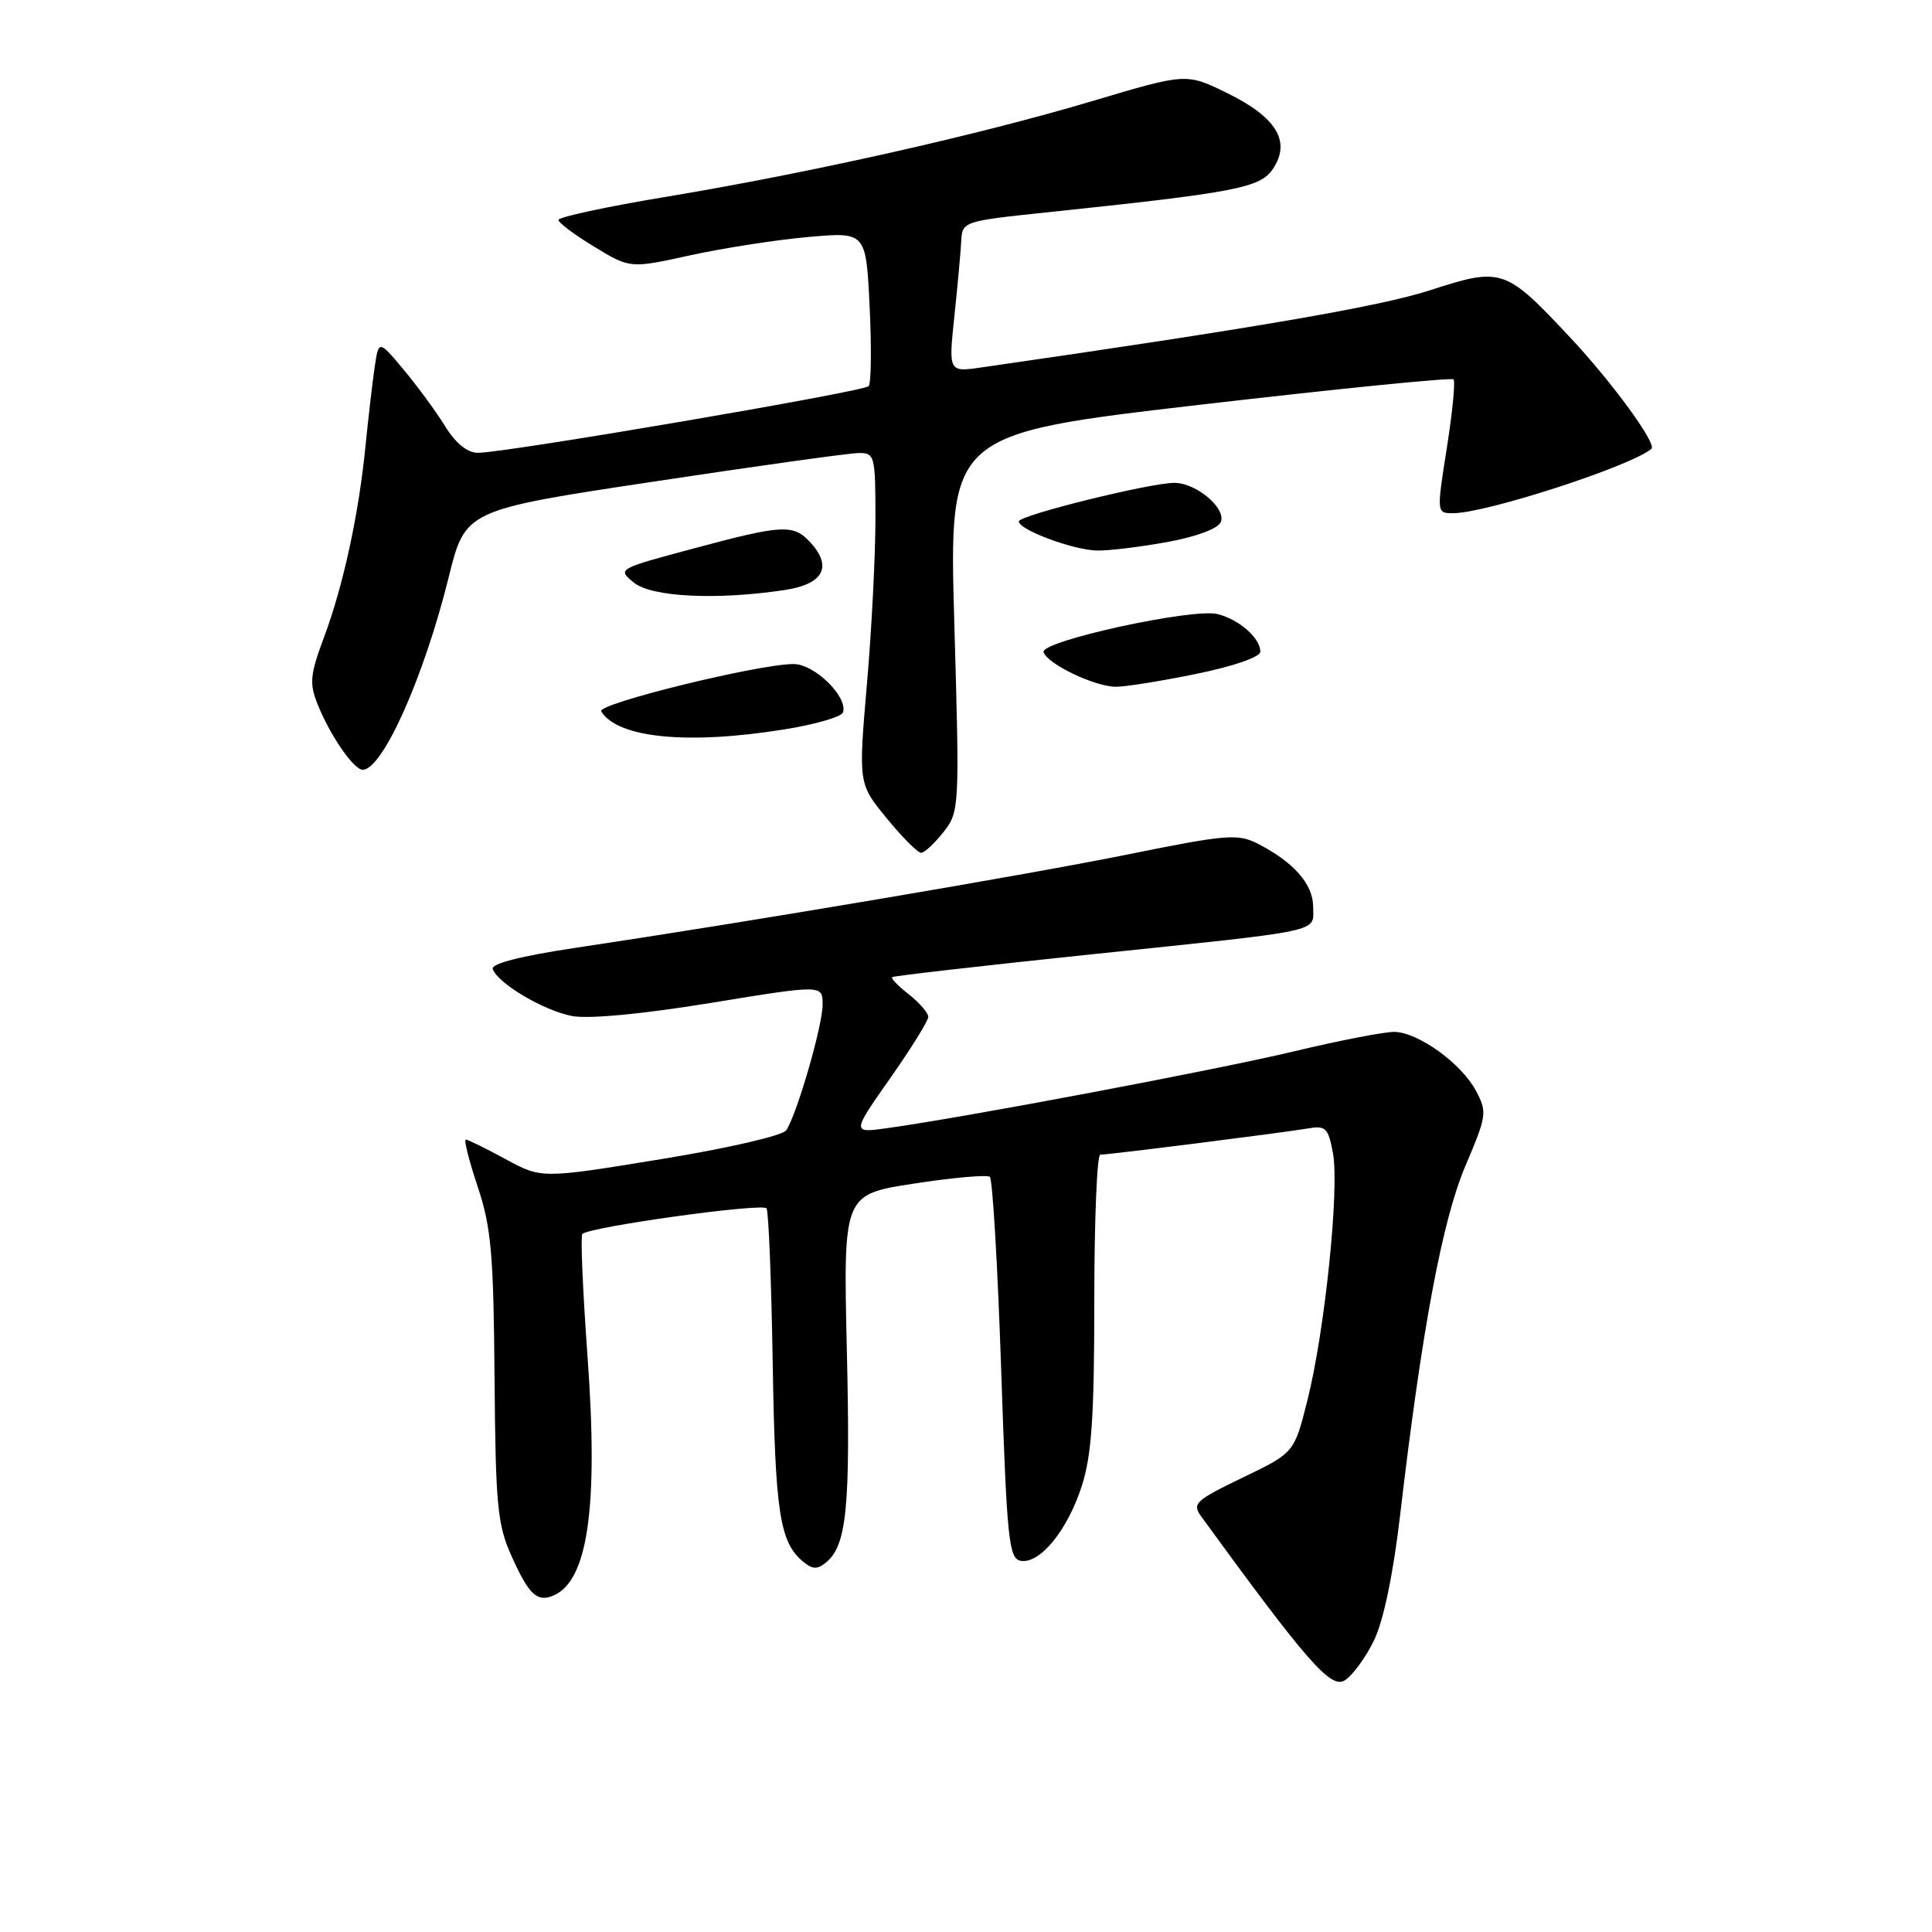 <?xml version="1.0" encoding="UTF-8" standalone="no"?>
<!DOCTYPE svg PUBLIC "-//W3C//DTD SVG 1.1//EN" "http://www.w3.org/Graphics/SVG/1.1/DTD/svg11.dtd" >
<svg xmlns="http://www.w3.org/2000/svg" xmlns:xlink="http://www.w3.org/1999/xlink" version="1.1" viewBox="0 0 256 256">
 <g >
 <path fill="currentColor"
d=" M 182.06 217.37 C 183.32 214.77 184.60 208.62 185.51 200.87 C 188.39 176.24 191.10 161.72 194.17 154.50 C 197.02 147.80 197.08 147.37 195.55 144.50 C 193.63 140.91 187.96 136.82 184.79 136.73 C 183.53 136.70 177.51 137.86 171.42 139.32 C 160.96 141.81 128.21 147.99 117.67 149.47 C 112.85 150.15 112.85 150.15 117.92 142.92 C 120.72 138.94 123.00 135.26 123.00 134.74 C 123.00 134.22 121.85 132.88 120.45 131.78 C 119.04 130.68 118.03 129.64 118.20 129.48 C 118.36 129.32 129.97 127.99 144.00 126.52 C 175.96 123.19 174.00 123.61 174.00 120.16 C 174.00 117.16 171.42 114.22 166.63 111.78 C 164.03 110.45 162.47 110.58 149.63 113.18 C 135.95 115.95 99.35 122.14 76.21 125.60 C 69.05 126.67 65.06 127.69 65.29 128.39 C 65.91 130.28 72.05 133.92 75.81 134.63 C 78.02 135.04 85.13 134.37 94.20 132.89 C 109.00 130.47 109.00 130.47 109.00 133.13 C 109.00 135.89 105.63 147.55 104.19 149.76 C 103.73 150.47 96.51 152.14 87.56 153.60 C 71.75 156.18 71.75 156.18 66.99 153.59 C 64.37 152.17 62.00 151.00 61.72 151.00 C 61.44 151.00 62.15 153.81 63.30 157.25 C 65.09 162.62 65.40 166.16 65.53 182.50 C 65.66 199.39 65.91 202.02 67.76 206.14 C 70.03 211.21 71.11 212.28 73.18 211.48 C 77.88 209.68 79.32 199.93 77.85 179.73 C 77.22 171.06 76.91 163.76 77.16 163.51 C 78.11 162.56 101.11 159.36 101.57 160.12 C 101.85 160.56 102.21 169.82 102.39 180.71 C 102.71 200.38 103.32 204.36 106.40 206.91 C 107.67 207.97 108.30 207.99 109.48 207.01 C 112.20 204.76 112.70 199.66 112.21 178.88 C 111.74 158.27 111.74 158.27 121.12 156.83 C 126.28 156.03 130.80 155.64 131.16 155.94 C 131.52 156.25 132.20 167.74 132.66 181.49 C 133.42 204.01 133.67 206.51 135.23 206.81 C 137.76 207.29 141.44 202.81 143.34 196.91 C 144.65 192.84 145.00 187.72 145.00 172.39 C 145.00 161.72 145.36 153.00 145.79 153.00 C 146.96 153.00 170.06 150.08 173.21 149.54 C 175.67 149.11 175.99 149.41 176.62 152.78 C 177.50 157.47 175.56 176.29 173.25 185.50 C 171.50 192.50 171.50 192.50 164.66 195.79 C 158.38 198.82 157.93 199.24 159.16 200.93 C 173.20 220.22 176.34 223.81 178.18 222.66 C 179.21 222.02 180.96 219.64 182.06 217.37 Z  M 125.01 110.26 C 127.13 107.56 127.16 107.14 126.45 82.51 C 125.74 57.50 125.74 57.50 158.93 53.64 C 177.18 51.52 192.34 50.00 192.60 50.27 C 192.86 50.53 192.46 54.63 191.71 59.37 C 190.35 68.00 190.35 68.00 192.56 68.00 C 196.93 68.00 216.19 61.74 218.82 59.47 C 219.57 58.82 213.64 50.68 208.12 44.79 C 199.45 35.52 199.02 35.37 189.46 38.47 C 182.81 40.62 166.22 43.48 130.09 48.68 C 125.68 49.32 125.68 49.32 126.46 41.91 C 126.89 37.83 127.30 33.33 127.37 31.91 C 127.50 29.36 127.68 29.30 138.50 28.16 C 163.94 25.49 167.02 24.90 168.71 22.32 C 171.07 18.72 169.13 15.53 162.62 12.34 C 157.20 9.68 157.20 9.68 144.85 13.36 C 129.71 17.88 107.22 22.93 88.25 26.08 C 80.41 27.38 74.00 28.76 74.00 29.14 C 74.00 29.52 76.14 31.12 78.75 32.70 C 83.50 35.58 83.50 35.58 91.50 33.82 C 95.90 32.86 102.93 31.77 107.12 31.40 C 114.75 30.73 114.75 30.73 115.23 40.62 C 115.49 46.05 115.44 50.80 115.10 51.17 C 114.45 51.90 66.91 60.01 63.33 60.00 C 61.93 60.00 60.39 58.75 58.99 56.49 C 57.80 54.56 55.33 51.19 53.50 49.00 C 50.17 45.02 50.17 45.02 49.63 48.76 C 49.33 50.82 48.80 55.42 48.44 59.00 C 47.56 68.05 45.48 77.64 42.95 84.39 C 41.09 89.38 40.97 90.54 42.08 93.31 C 43.71 97.40 46.87 102.00 48.06 102.00 C 50.69 102.00 56.17 89.74 59.44 76.54 C 61.65 67.58 61.65 67.58 86.58 63.82 C 100.28 61.75 112.51 60.04 113.75 60.03 C 115.91 60.00 116.00 60.33 116.00 68.75 C 116.00 73.56 115.50 83.43 114.87 90.67 C 113.74 103.85 113.74 103.85 117.49 108.42 C 119.55 110.94 121.60 113.00 122.05 113.00 C 122.49 113.00 123.82 111.77 125.01 110.26 Z  M 103.92 96.65 C 108.01 96.00 111.51 94.98 111.70 94.40 C 112.38 92.36 107.95 88.00 105.18 87.99 C 100.61 87.96 79.04 93.26 79.66 94.26 C 81.85 97.80 91.12 98.71 103.92 96.65 Z  M 158.62 89.27 C 163.53 88.26 167.00 87.05 167.00 86.35 C 167.00 84.55 164.20 82.09 161.34 81.37 C 158.04 80.54 137.83 84.96 138.28 86.41 C 138.77 87.98 145.08 91.00 147.87 91.00 C 149.17 91.00 154.01 90.22 158.62 89.27 Z  M 103.99 78.18 C 109.07 77.41 110.33 75.13 107.43 71.93 C 105.16 69.42 103.79 69.48 91.82 72.70 C 81.83 75.37 81.78 75.40 83.99 77.20 C 86.37 79.12 94.94 79.54 103.99 78.18 Z  M 154.74 71.81 C 158.62 71.09 161.44 70.03 161.77 69.15 C 162.47 67.33 158.53 64.01 155.64 63.98 C 152.47 63.96 135.00 68.28 135.00 69.09 C 135.00 70.21 142.23 72.89 145.38 72.95 C 146.97 72.98 151.18 72.46 154.74 71.81 Z "/>
</g>
</svg>